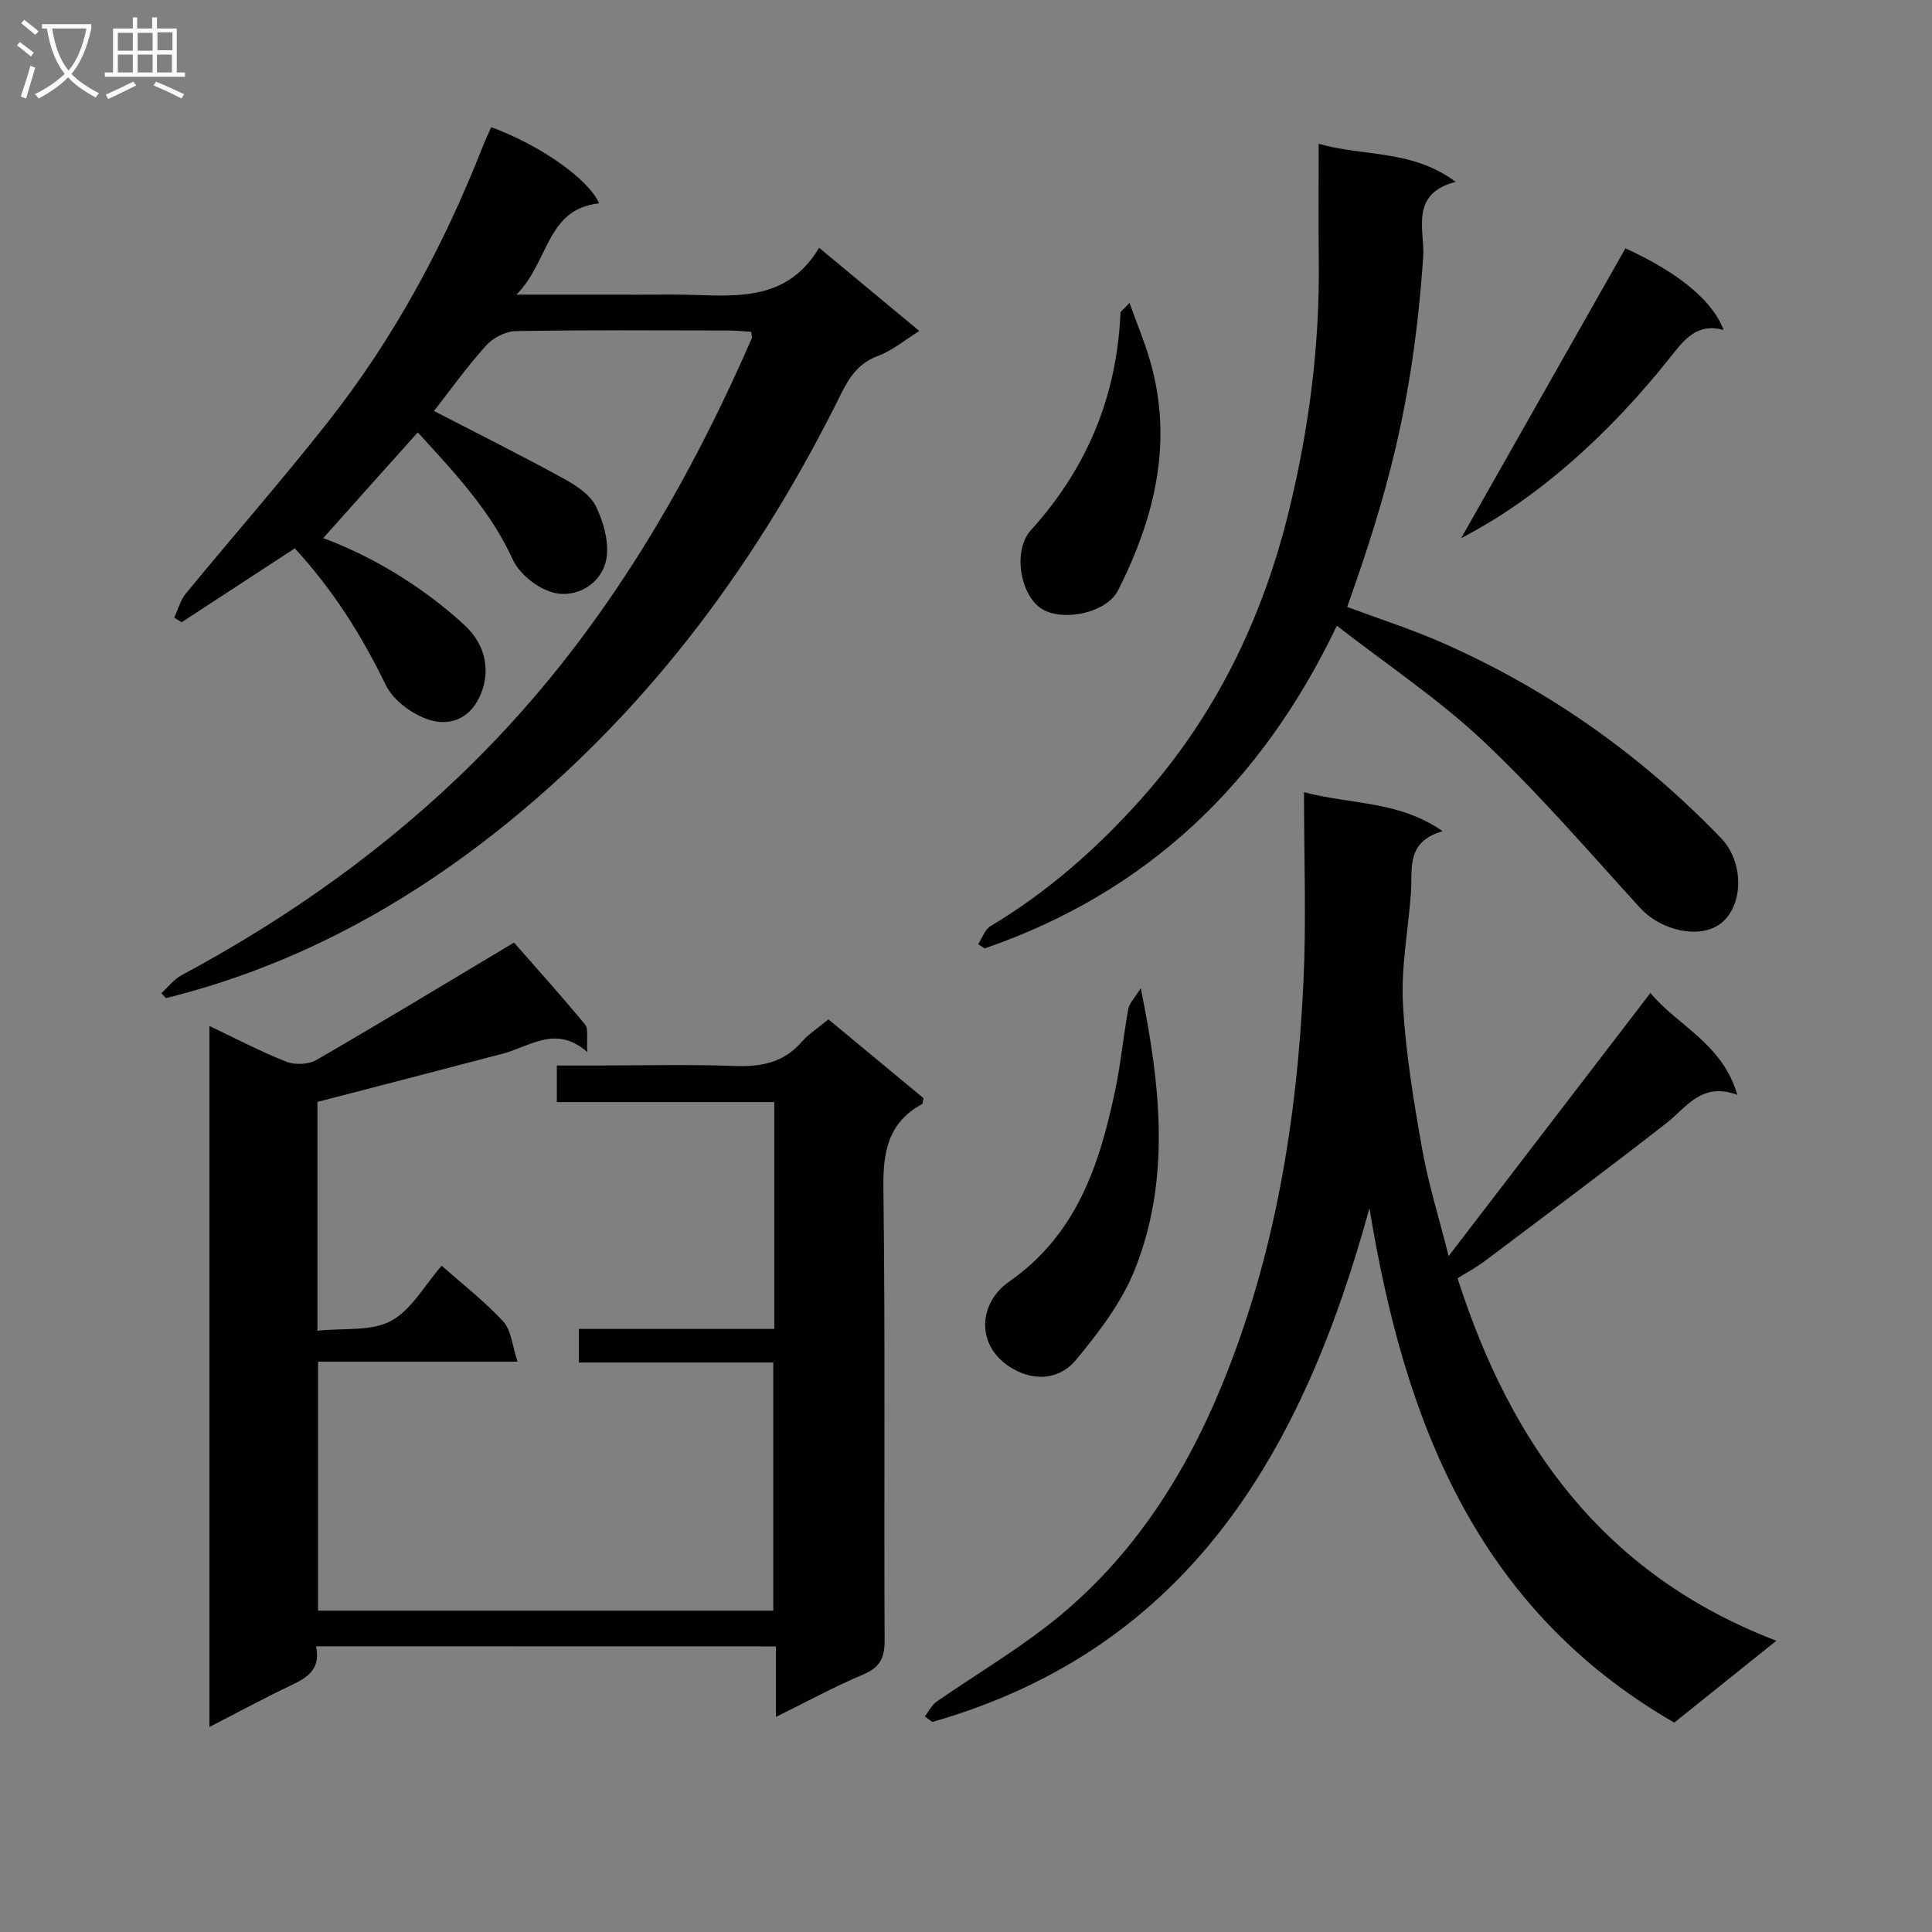 <svg enable-background="new 0 0 400 400" viewBox="0 0 400 400" xmlns="http://www.w3.org/2000/svg"><rect x="0" y="0" width="400" height="400" fill="#808080" stroke="none"/><g fill="#010104"><path d="m65.44 340.85c.99 4.78-1.8 6.48-5.18 8.08-5.51 2.61-10.88 5.53-16.9 8.62 0-48.61 0-96.58 0-145.13 5.43 2.58 10.55 5.28 15.9 7.39 1.79.71 4.6.6 6.24-.35 13.8-7.98 27.43-16.25 40.92-24.31 4.78 5.45 9.88 11.1 14.71 16.97.76.92.28 2.87.46 5.7-6.49-5.7-11.81-1.17-17.46.32-12.65 3.33-25.32 6.6-38.41 10v47.37c5.39-.58 11.07.18 15.2-2.01 4.25-2.26 6.97-7.39 10.53-11.45 4.46 3.96 8.97 7.45 12.77 11.59 1.63 1.78 1.81 4.9 2.93 8.27-14.4 0-27.63 0-41.3 0v51.56h94.25c0-16.89 0-33.88 0-51.38-13.51 0-26.76 0-40.25 0 0-2.45 0-4.39 0-6.95h40.46c0-15.86 0-31.13 0-46.96-14.98 0-29.86 0-45.02 0 0-2.63 0-4.71 0-7.58h8.27c9.5 0 19-.25 28.49.1 5.46.2 10.12-.63 13.88-4.93 1.51-1.73 3.54-3.02 5.59-4.72 6.59 5.46 13.19 10.94 19.69 16.32-.16.64-.14 1.14-.33 1.24-7.08 3.85-8.08 9.96-7.98 17.51.4 31.15.1 62.31.25 93.47.02 3.69-.97 5.64-4.46 7.11-5.93 2.49-11.59 5.59-18.04 8.77 0-5.27 0-9.71 0-14.6-31.79-.02-63.15-.02-95.21-.02z"/><path d="m283.53 250.14c-13.69 49.91-37.05 91.07-90.52 106.38-.51-.39-1.02-.78-1.53-1.17.82-1.04 1.44-2.36 2.49-3.08 7.5-5.19 15.37-9.9 22.59-15.45 16.92-13.01 28.3-30.33 36.33-49.81 11.08-26.86 15.66-55.17 16.99-84.02.58-12.6.1-25.24.1-38.97 10.12 2.63 19.59 1.74 28.7 8.07-7.7 2.23-6.19 7.85-6.56 12.79-.56 7.62-2.05 15.27-1.66 22.83.53 10.05 2.2 20.08 3.95 30.02 1.25 7.11 3.43 14.05 5.51 22.33 14.38-18.74 27.91-36.39 41.78-54.47 5.64 6.81 14.86 10.37 17.99 21.08-7.47-2.71-10.48 2.59-14.7 5.88-12.45 9.7-25.11 19.15-37.72 28.64-1.71 1.29-3.63 2.29-5.5 3.46 11 34.36 30.26 61.37 66 75.05-7.76 6.23-14.42 11.57-21.13 16.95-41.24-23.8-55.96-62.85-63.11-106.51z"/><path d="m66.92 111.41c9.72 3.6 20.14 9.66 29.18 17.94 4.81 4.41 5.48 10.19 3.13 15.05-2.33 4.82-6.52 5.81-10.26 4.66-3.51-1.07-7.53-4.01-9.09-7.22-4.99-10.25-10.9-19.7-18.85-28.31-7.97 5.21-15.7 10.26-23.42 15.3-.51-.32-1.03-.64-1.54-.96.78-1.67 1.26-3.58 2.39-4.96 9.82-11.95 20.03-23.58 29.59-35.74 13.56-17.24 23.88-36.4 31.89-56.81.54-1.37 1.18-2.7 1.76-4.03 10.13 3.71 20.14 10.73 22.34 15.77-10.97 1.15-10.34 12.15-17.13 18.9h17.77c4.83 0 9.67.03 14.5-.01 11.14-.07 23.08 2.59 30.41-9.69 7.24 6.01 13.74 11.4 20.75 17.23-3.03 1.88-5.58 4.05-8.52 5.14-3.97 1.47-5.91 4.28-7.66 7.82-16.87 34.15-38.98 64.33-68.62 88.5-21.08 17.18-44.56 30.07-71.18 36.66-.32-.34-.63-.68-.95-1.02 1.39-1.26 2.59-2.87 4.2-3.73 22.27-11.95 42.72-26.47 60.65-44.28 25.28-25.1 43.23-55.11 57.38-87.56.11-.25-.04-.62-.1-1.36-1.54-.09-3.13-.27-4.72-.27-14.67-.02-29.33-.13-43.99.12-2.11.04-4.73 1.36-6.16 2.95-3.99 4.43-7.47 9.3-10.82 13.59 9.07 4.69 18.08 9.19 26.91 14.03 2.57 1.41 5.51 3.36 6.68 5.82 1.58 3.32 2.76 7.61 2.05 11.06-1.02 4.89-6.2 8-11.08 6.65-3.2-.88-6.89-3.83-8.25-6.82-4.61-10.09-11.97-17.88-19.66-26.31-6.77 7.53-13.35 14.91-19.58 21.89z"/><path d="m301.38 37.66c-9.66 2.46-6.35 10.16-6.72 15.55-2.11 30.54-7.62 49.58-15.74 72.45 6.59 2.46 13.33 4.61 19.77 7.45 21.87 9.64 41.05 23.2 57.63 40.41 4.71 4.89 4.73 13.7.15 17.51-4.27 3.55-12.51 1.76-16.95-3.11-10.63-11.67-20.96-23.68-32.42-34.48-9.25-8.71-19.98-15.85-30.32-23.89-15.54 32.55-39.23 55.2-72.92 66.81-.45-.29-.9-.59-1.35-.88.84-1.27 1.4-3.04 2.58-3.74 11.82-7.08 22-16.05 31.14-26.28 15.39-17.23 25.16-37.33 30.62-59.66 4.16-17.03 6.4-34.28 6.19-51.84-.09-7.81-.02-15.63-.02-24.19 9.42 2.69 19.44 1.16 28.36 7.89z"/><path d="m236.18 204.59c4.22 20.68 6.16 39.85-1.29 58.41-2.71 6.75-7.44 12.89-12.13 18.57-2.83 3.43-7.4 4.58-12.14 2.3-8.62-4.16-8.52-13.75-1.69-18.52 13.96-9.75 18.64-24.03 21.9-39.33 1.2-5.65 1.74-11.45 2.77-17.14.21-1.15 1.26-2.15 2.58-4.29z"/><path d="m302.52 111.41c11.32-19.97 22.64-39.94 34.01-60 10.8 4.97 17.95 10.65 20.33 16.9-5.52-1.47-8.09 1.93-10.99 5.59-13.04 16.43-27.92 29.55-43.35 37.51z"/><path d="m233.85 62.71c1.61 4.47 3.16 8.16 4.26 11.98 4.86 16.81.97 32.51-6.64 47.56-2.43 4.8-11.94 6.64-16.14 3.57-4.21-3.08-5.62-11.95-1.86-16.1 11.65-12.83 17.78-27.78 18.52-45.02.01-.23.41-.45 1.86-1.99z"/></g><path d="m6.4 11.7c-1-.8-1.9-1.6-2.9-2.3l.6-.7c.9.7 1.9 1.4 2.9 2.2zm-2.1 8.3c.7-2.1 1.4-4.2 2-6.4.2.1.6.3 1 .4-.7 2.3-1.3 4.4-1.9 6.4zm3-12.8c-1.1-.9-2.1-1.7-2.9-2.4l.6-.7c1 .8 2 1.5 3 2.4zm1.4-1.3v-.9h10.2v.9c-.9 4.2-2.3 7.3-4.1 9.4 1.3 1.4 3.2 2.7 5.7 4-.2.2-.4.5-.7.9-2.5-1.4-4.4-2.7-5.7-4.2-1.4 1.5-3.5 3-6.1 4.4 0 0 0 0-.1-.1-.3-.4-.5-.7-.7-.8 2.7-1.3 4.7-2.8 6.2-4.2-1.8-2.2-3-5.3-3.7-9.4zm9.2 0h-7.1c.6 3.8 1.7 6.7 3.4 8.7 1.7-2 2.9-4.8 3.7-8.7z" fill="#fbfafa"/><path d="m31.6 3.6h.9v2.3h4.1v9.1h1.7v.9h-16.6v-.9h1.7v-9.1h4.1v-2.3h.9v2.3h3.1v-2.3zm-4 13.3.6.8c-1.9.9-3.8 1.9-5.8 2.8-.2-.3-.3-.6-.5-.9 2-.9 3.9-1.8 5.7-2.7zm-3.2-10.1v3.7h3.1v-3.7zm0 4.5v3.7h3.1v-3.7zm4.1-4.5v3.7h3.1v-3.7zm0 4.5v3.7h3.1v-3.7zm9.1 9.1c-2.1-1.1-4.1-2-5.8-2.7l.5-.8c2.2.9 4.1 1.8 5.8 2.6zm-1.9-13.7h-3.1v3.7h3.1v-3.6zm-3.2 4.6v3.7h3.1v-3.7z" fill="#fbfafa"/></svg>